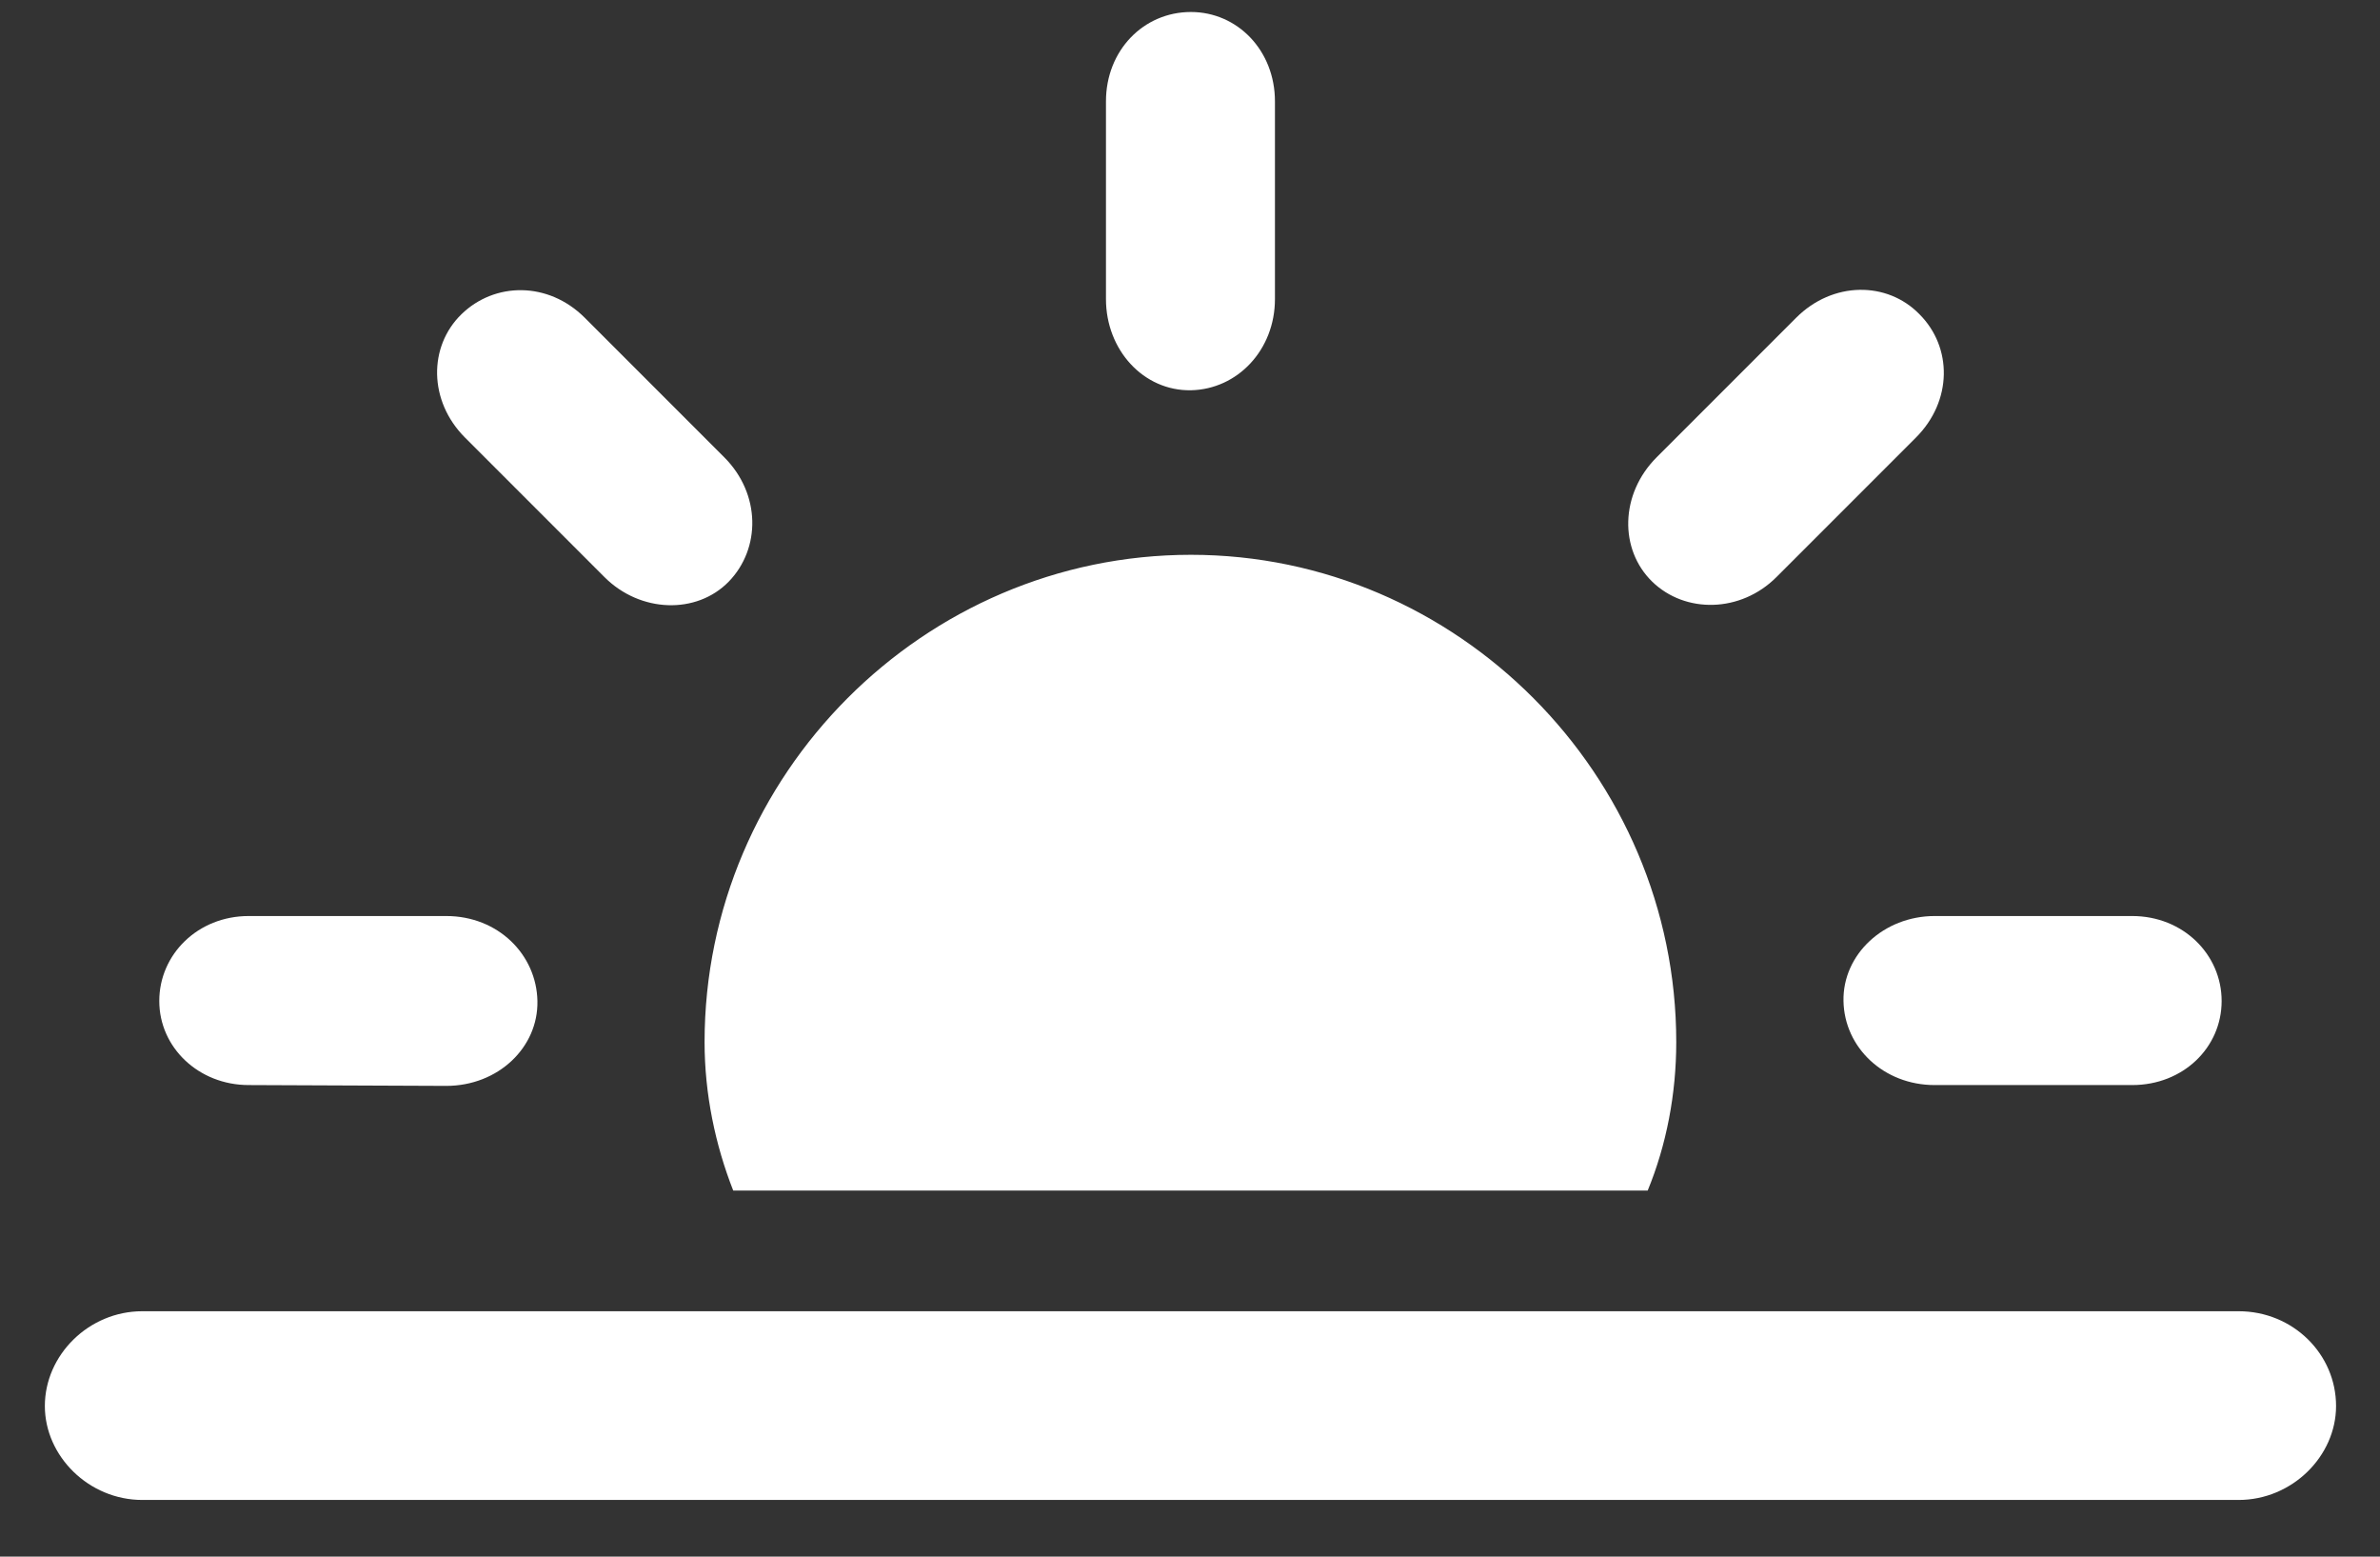 <svg width="26" height="17" viewBox="0 0 26 17" fill="none" xmlns="http://www.w3.org/2000/svg">
<rect x="0" y="0" width="26" height="17" fill="#333333" stroke="none"/>
<path d="M13.01 4.262C13.518 4.252 13.928 3.822 13.928 3.266V1.107C13.928 0.551 13.518 0.131 13.01 0.131C12.492 0.131 12.082 0.551 12.082 1.107V3.266C12.082 3.822 12.492 4.271 13.01 4.262ZM18.049 6.352C18.41 6.703 19.016 6.693 19.406 6.303L20.93 4.779C21.33 4.379 21.33 3.793 20.969 3.432C20.617 3.07 20.021 3.07 19.621 3.471L18.098 4.994C17.697 5.395 17.688 6 18.049 6.352ZM6.604 6.303C6.994 6.693 7.609 6.713 7.961 6.352C8.312 5.99 8.312 5.395 7.912 4.994L6.389 3.471C5.988 3.07 5.402 3.08 5.041 3.432C4.68 3.783 4.68 4.379 5.08 4.779L6.604 6.303ZM18.312 11.381C18.312 8.461 15.92 6.059 13.01 6.059C10.09 6.059 7.697 8.461 7.697 11.381C7.697 11.947 7.814 12.504 8.01 13.002H18C18.205 12.504 18.312 11.947 18.312 11.381ZM2.717 11.85L4.875 11.859C5.441 11.859 5.881 11.44 5.871 10.932C5.861 10.424 5.441 10.004 4.875 10.004H2.717C2.16 10.004 1.74 10.424 1.74 10.932C1.74 11.44 2.17 11.85 2.717 11.85ZM21.135 11.85H23.293C23.85 11.85 24.27 11.44 24.27 10.932C24.27 10.424 23.85 10.004 23.293 10.004H21.135C20.578 10.004 20.129 10.424 20.139 10.932C20.148 11.44 20.578 11.85 21.135 11.85ZM1.555 16.381H24.455C25.041 16.381 25.52 15.902 25.52 15.355C25.52 14.789 25.051 14.32 24.455 14.32H1.555C0.969 14.32 0.49 14.799 0.49 15.355C0.49 15.902 0.969 16.381 1.555 16.381Z" fill="white"/>
</svg>

